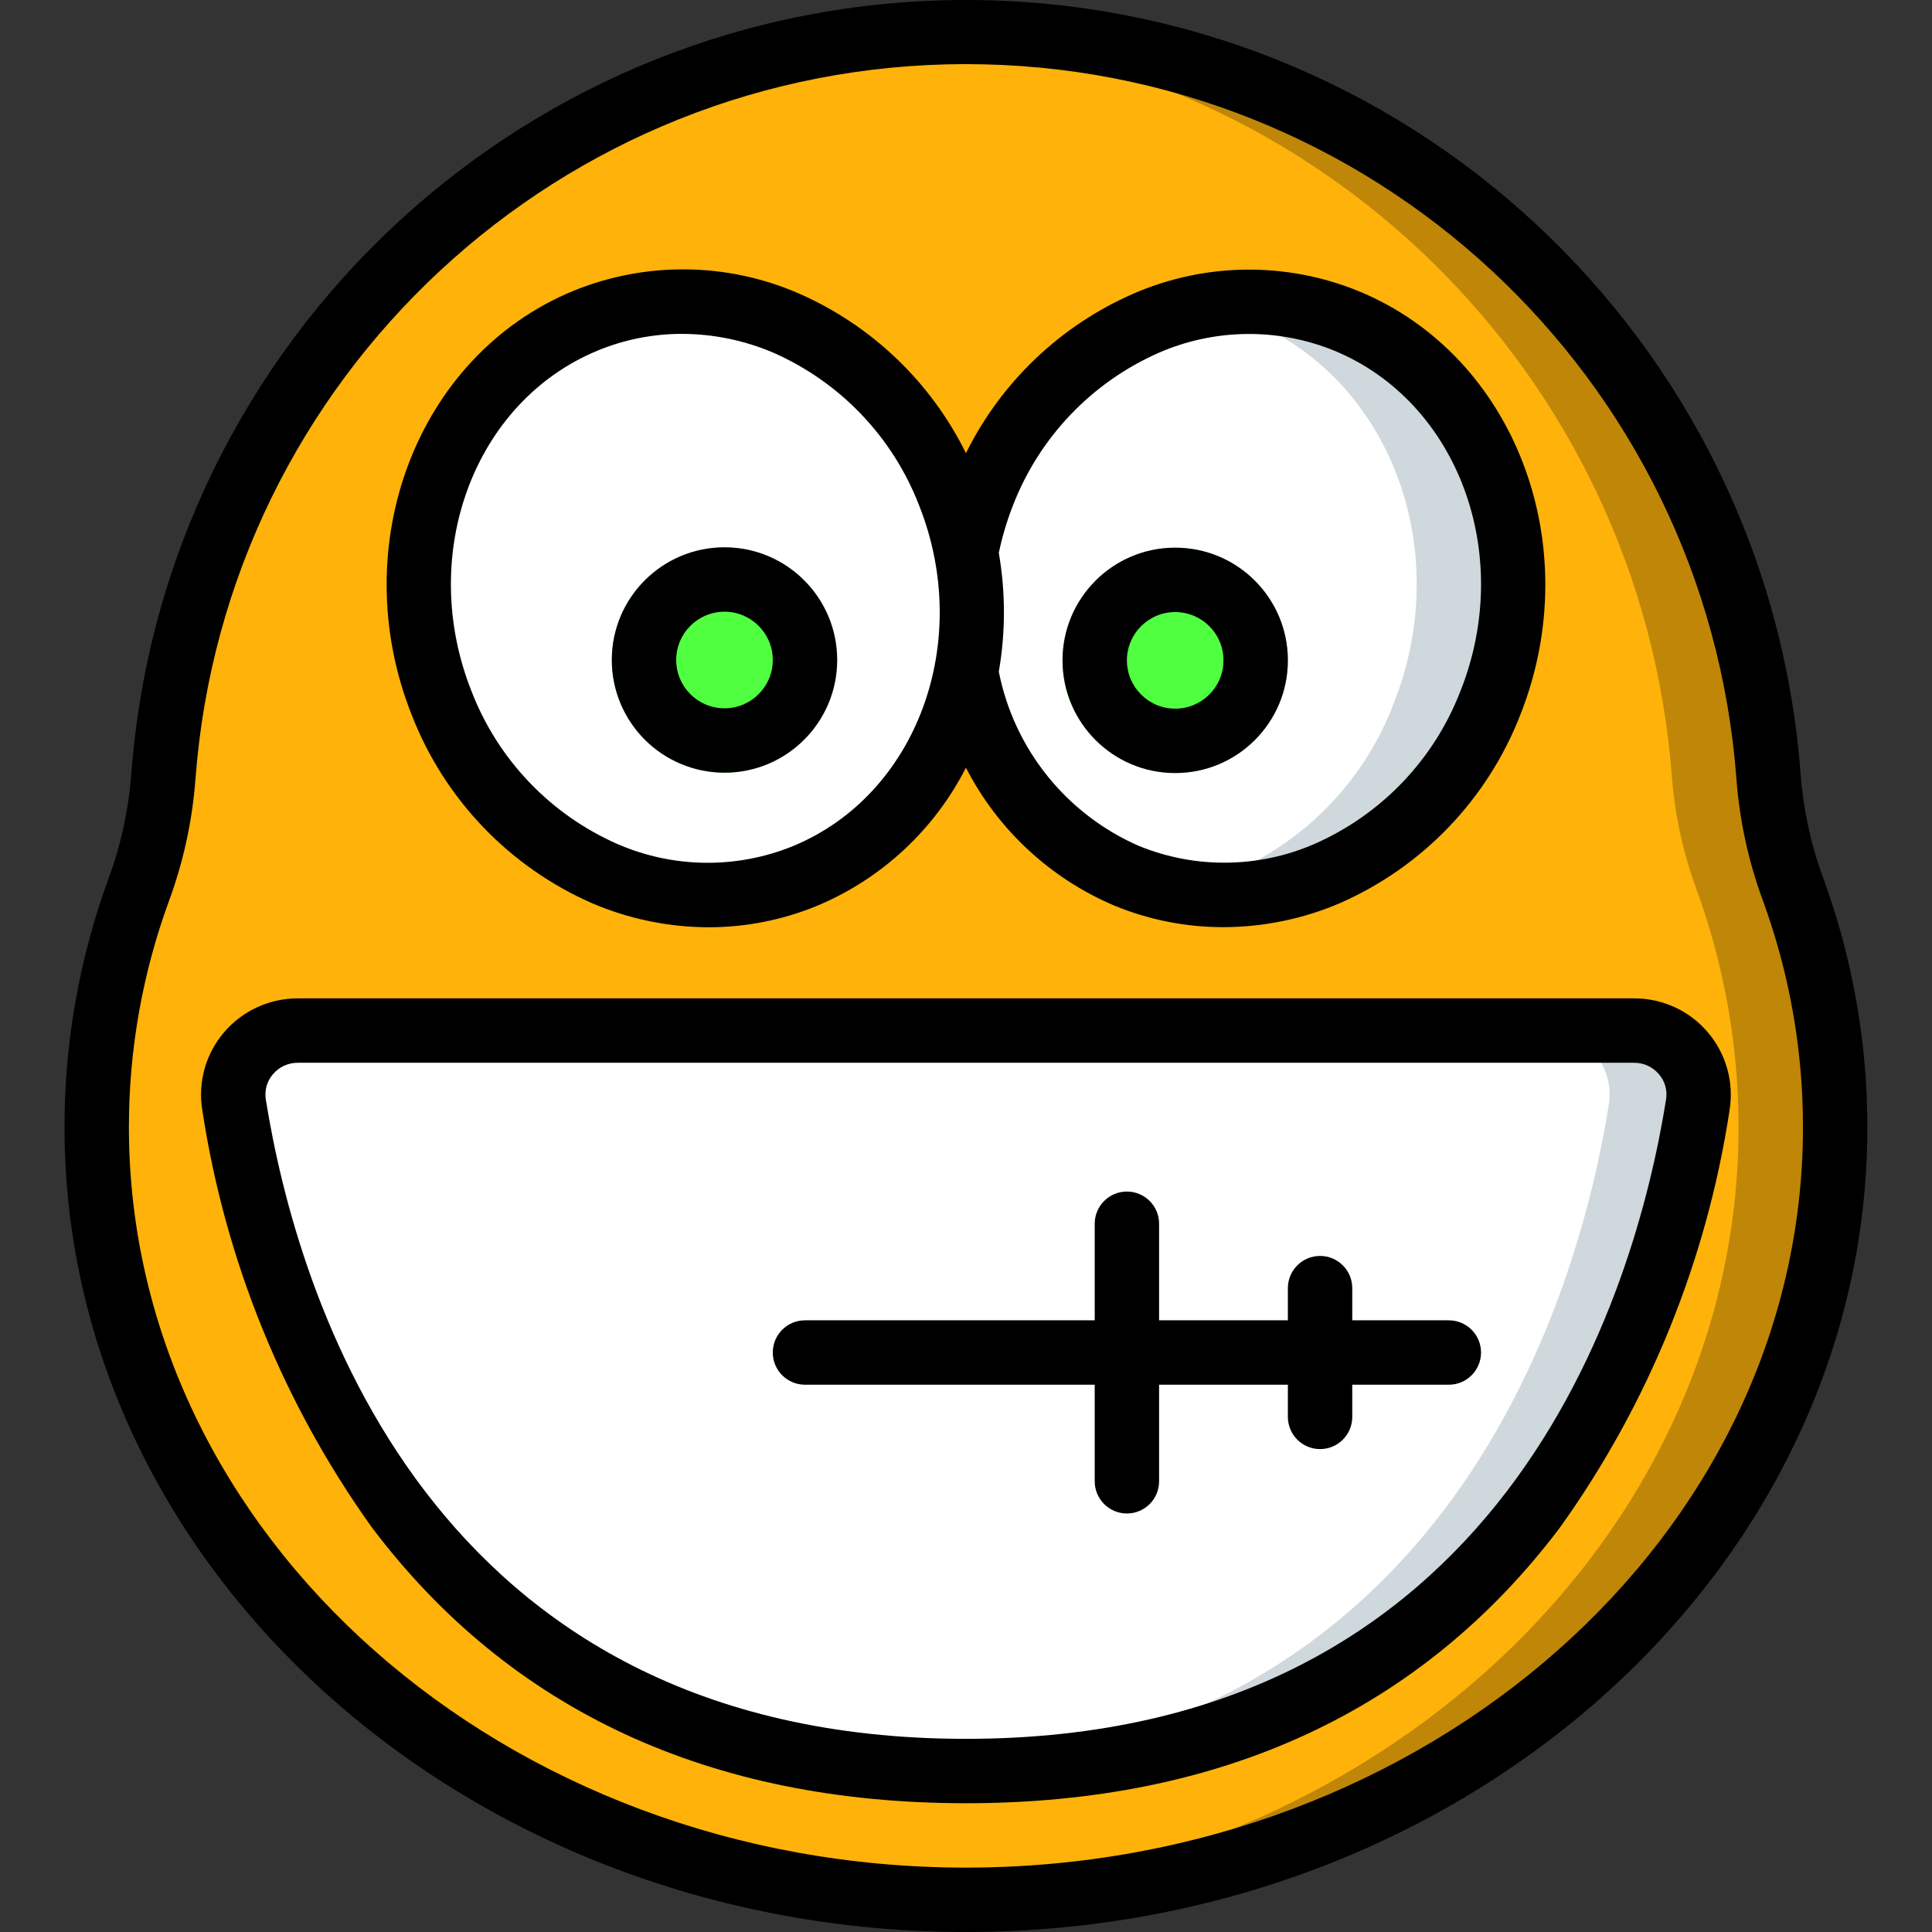 <svg width="512" height="512" viewBox="0 0 512 512" fill="none" xmlns="http://www.w3.org/2000/svg">
<rect x="0" y="0" width="512" height="512" fill="#333333" stroke="none"/>
<g clip-path="url(#clip0)">
<path d="M486.337 298.71C486.337 411.755 383.19 503.467 255.984 503.467C251.72 503.467 247.451 503.385 243.186 503.127C121.952 497.242 25.631 407.915 25.631 298.71C25.631 277.32 29.389 256.094 36.719 236C40.258 226.393 42.468 216.348 43.288 206.139C51.15 99.648 136.594 15.407 243.186 9.061C247.451 8.717 251.72 8.631 255.984 8.631C367.622 8.635 460.374 94.727 468.677 206.057C469.493 216.235 471.703 226.252 475.246 235.832C482.576 255.985 486.329 277.265 486.337 298.71V298.71Z" fill="#BF8608"/>
<path d="M460.745 298.71C460.745 407.915 364.42 497.242 243.186 503.127C121.952 497.242 25.631 407.915 25.631 298.71C25.631 277.32 29.389 256.094 36.719 236C40.258 226.393 42.468 216.348 43.288 206.139C51.15 99.648 136.594 15.407 243.186 9.061C349.751 15.399 435.187 99.597 443.084 206.057C443.896 216.235 446.107 226.252 449.653 235.832C456.98 255.985 460.733 277.265 460.745 298.71V298.71Z" fill="#FEB20A"/>
<path d="M253.7 137.039C240.757 95.29 199.171 71.08 160.82 82.972C122.464 94.86 101.866 138.348 114.809 180.097C127.752 221.851 169.337 246.057 207.689 234.169C246.045 222.276 266.646 178.793 253.7 137.039Z" fill="white"/>
<path d="M394.965 186.346C382.608 220.726 347.634 241.538 311.524 236C307.08 235.137 302.733 233.825 298.558 232.075C276.285 222.479 260.3 202.362 255.984 178.496V146.077C257.047 140.839 258.558 135.7 260.507 130.72C270.103 105.436 291.895 86.764 318.351 81.152C331.313 78.668 344.717 80.035 356.914 85.077C394.027 100.433 411.09 145.737 394.965 186.346V186.346Z" fill="#CFD8DC"/>
<path d="M369.368 186.346C359.804 211.669 338.007 230.384 311.524 236C307.08 235.137 302.733 233.825 298.558 232.075C276.285 222.48 260.3 202.362 255.984 178.496V146.077C257.047 140.839 258.558 135.7 260.507 130.72C270.103 105.436 291.895 86.764 318.351 81.152C322.795 82.015 327.142 83.331 331.317 85.077C368.431 100.433 385.494 145.737 369.368 186.346Z" fill="white"/>
<path d="M221.858 174.907C221.858 191.4 208.49 204.768 191.997 204.768C175.504 204.768 162.136 191.4 162.136 174.907C162.136 158.414 175.504 145.046 191.997 145.046C208.49 145.046 221.858 158.414 221.858 174.907Z" fill="#51FF41"/>
<path d="M341.299 175.001C341.299 191.493 327.931 204.862 311.438 204.862C294.949 204.862 281.581 191.493 281.581 175.001C281.581 158.508 294.949 145.139 311.438 145.139C327.931 145.139 341.299 158.508 341.299 175.001Z" fill="#51FF41"/>
<path d="M449.907 292.735C441.975 342.475 406.908 469.341 255.984 469.341C252.001 469.341 248.08 469.255 244.209 469.087C103.183 462.686 69.822 341.198 62.058 292.735C61.281 287.826 62.694 282.819 65.928 279.042C69.166 275.266 73.895 273.098 78.867 273.114H433.102C438.073 273.098 442.803 275.266 446.041 279.042C449.274 282.819 450.688 287.826 449.907 292.735V292.735Z" fill="#CFD8DC"/>
<path d="M426.361 292.735C418.597 341.198 385.24 462.686 244.209 469.087C103.183 462.686 69.822 341.198 62.058 292.735C61.281 287.826 62.694 282.819 65.928 279.042C69.166 275.266 73.895 273.098 78.867 273.114H409.556C414.527 273.098 419.257 275.266 422.491 279.042C425.728 282.819 427.142 287.826 426.361 292.735V292.735Z" fill="white"/>
<path d="M255.984 512C387.704 512 494.871 416.316 494.871 298.71C494.879 276.274 490.95 254.012 483.26 232.938C479.975 224.085 477.937 214.821 477.202 205.409C468.606 89.572 372.106 -0.02 255.953 3.19151e-06C139.8 0.02 43.327 89.638 34.767 205.475C34.024 214.891 31.982 224.159 28.701 233.016C21.011 254.063 17.082 276.301 17.098 298.71C17.098 416.316 124.264 512 255.984 512V512ZM44.733 238.894C48.557 228.549 50.927 217.727 51.779 206.729C59.648 99.773 148.705 17.012 255.949 16.993C363.19 16.969 452.282 99.703 460.19 206.651C461.038 217.637 463.404 228.451 467.228 238.781C474.238 257.984 477.816 278.269 477.808 298.71C477.808 406.908 378.304 494.937 255.984 494.937C133.665 494.937 34.161 406.908 34.161 298.71C34.153 278.304 37.731 258.058 44.733 238.894V238.894Z" fill="black"/>
<path d="M156.93 239.378C166.682 243.546 177.172 245.705 187.775 245.737C197.703 245.74 207.533 243.78 216.703 239.976C233.7 232.817 247.615 219.878 255.984 203.444C264.393 219.832 278.281 232.751 295.231 239.96C304.428 243.768 314.285 245.721 324.237 245.709C334.82 245.682 345.287 243.526 355.02 239.371C376.96 229.763 394.18 211.821 402.873 189.506C420.671 144.686 401.518 94.309 360.163 77.204C340.991 69.338 319.456 69.549 300.444 77.789C281.097 86.21 265.35 101.195 255.984 120.097C246.654 101.191 230.939 86.186 211.618 77.739C192.587 69.482 171.025 69.264 151.829 77.133C110.47 94.239 91.314 144.643 109.119 189.494C117.797 211.814 135 229.763 156.93 239.378ZM307.088 93.489C321.901 87.037 338.691 86.842 353.645 92.95C386.423 106.518 401.424 146.99 387.013 183.19C380.022 201.281 366.115 215.836 348.365 223.647C333.559 230.087 316.781 230.283 301.835 224.186C282.635 215.805 268.759 198.551 264.694 178.004C266.502 167.592 266.502 156.942 264.694 146.53C265.596 142.21 266.861 137.977 268.474 133.868C275.477 115.821 289.365 101.296 307.08 93.497L307.088 93.489ZM158.332 92.927C165.444 89.982 173.063 88.475 180.761 88.479C189.08 88.506 197.308 90.205 204.955 93.47C222.686 101.285 236.578 115.833 243.561 133.903C257.957 170.127 242.991 210.638 210.204 224.202C195.227 230.318 178.414 230.119 163.585 223.655C145.854 215.848 131.958 201.3 124.971 183.225C110.572 147.006 125.545 106.498 158.324 92.935L158.332 92.927Z" fill="black"/>
<path d="M191.997 204.768C208.49 204.768 221.858 191.4 221.858 174.907C221.858 158.414 208.49 145.046 191.997 145.046C175.504 145.046 162.136 158.414 162.136 174.907C162.136 182.827 165.284 190.419 170.88 196.02C176.481 201.62 184.077 204.768 191.997 204.768ZM191.997 162.109C199.066 162.109 204.795 167.838 204.795 174.907C204.795 181.976 199.066 187.705 191.997 187.705C184.928 187.705 179.199 181.976 179.199 174.907C179.199 167.838 184.928 162.109 191.997 162.109Z" fill="black"/>
<path d="M311.438 204.862C327.931 204.862 341.299 191.493 341.299 175.001C341.299 158.508 327.931 145.139 311.438 145.139C294.949 145.139 281.581 158.508 281.581 175.001C281.581 191.493 294.949 204.862 311.438 204.862V204.862ZM311.438 162.202C318.507 162.202 324.236 167.932 324.236 175.001C324.236 182.069 318.507 187.799 311.438 187.799C304.373 187.799 298.644 182.069 298.644 175.001C298.644 167.932 304.373 162.202 311.438 162.202V162.202Z" fill="black"/>
<path d="M255.984 477.874C323.854 477.874 376.808 453.293 413.395 404.826C436.906 371.977 452.321 334.036 458.37 294.094C459.534 286.705 457.398 279.179 452.531 273.501C447.665 267.822 440.553 264.565 433.074 264.581H78.894C71.372 264.573 64.225 267.869 59.355 273.598C54.528 279.253 52.423 286.736 53.595 294.075C59.648 334.02 75.059 371.966 98.574 404.818C135.161 453.293 188.115 477.874 255.984 477.874V477.874ZM72.349 284.666C73.977 282.741 76.371 281.636 78.894 281.647H433.074C435.597 281.636 437.991 282.741 439.62 284.666C441.225 286.514 441.92 288.982 441.522 291.396C433.375 342.331 398.991 460.811 255.984 460.811C112.977 460.811 78.594 342.331 70.447 291.388C70.049 288.978 70.748 286.514 72.349 284.666V284.666Z" fill="black"/>
<path d="M213.325 366.963H290.11V392.555C290.11 397.269 293.93 401.089 298.644 401.089C303.354 401.089 307.173 397.269 307.173 392.555V366.963H341.3V375.492C341.3 380.206 345.119 384.026 349.833 384.026C354.543 384.026 358.363 380.206 358.363 375.492V366.963H383.959C388.669 366.963 392.489 363.143 392.489 358.429C392.489 353.719 388.669 349.9 383.959 349.9H358.363V341.366C358.363 336.656 354.543 332.836 349.833 332.836C345.119 332.836 341.3 336.656 341.3 341.366V349.9H307.173V324.303C307.173 319.593 303.354 315.773 298.644 315.773C293.93 315.773 290.11 319.593 290.11 324.303V349.9H213.325C208.615 349.9 204.795 353.719 204.795 358.429C204.795 363.143 208.615 366.963 213.325 366.963V366.963Z" fill="black"/>
</g>
<defs>
<clipPath id="clip0">
<rect width="512" height="512" fill="white"/>
</clipPath>
</defs>
</svg>
